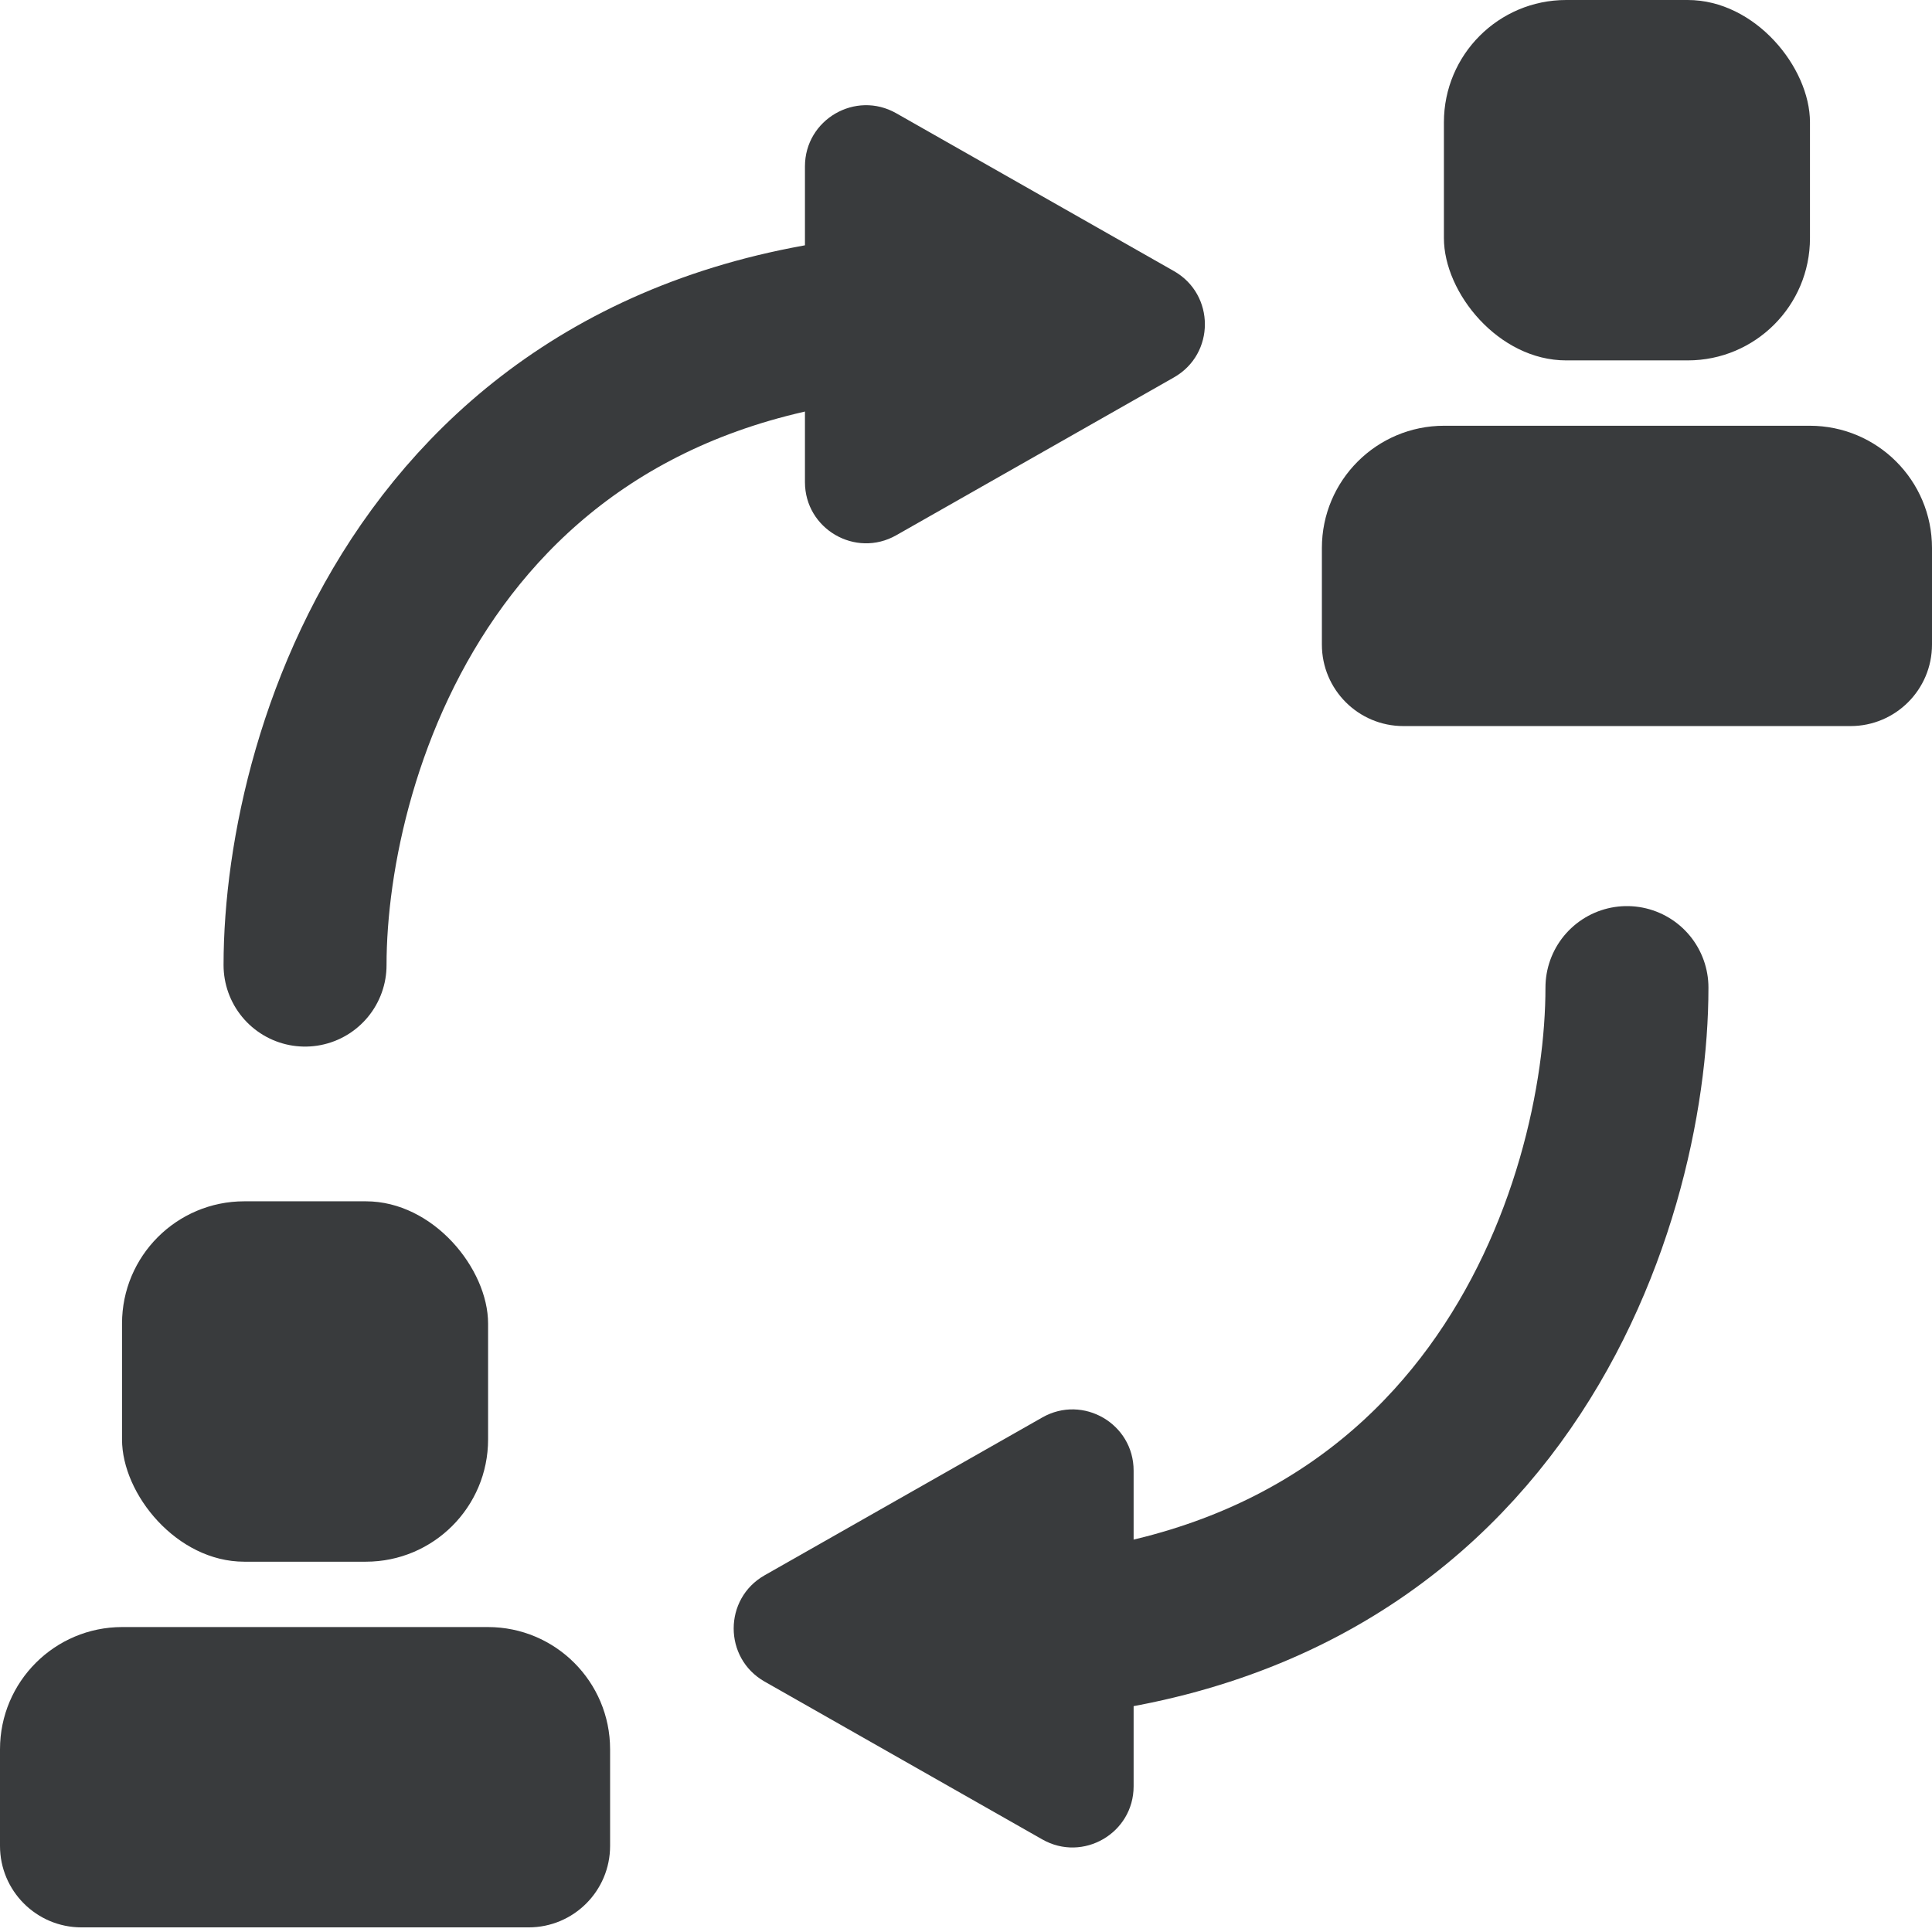 <svg width="150" height="150" viewBox="0 0 150 150" fill="none" xmlns="http://www.w3.org/2000/svg">
<rect x="9.474" y="93.269" width="28.421" height="27.981" rx="9.491" fill="#393B3D"/>
<path d="M0 135.815C0 130.573 4.249 126.324 9.491 126.324H37.878C43.119 126.324 47.368 130.573 47.368 135.815V143.314C47.368 146.808 44.536 149.641 41.041 149.641H6.327C2.833 149.641 0 146.808 0 143.314V135.815Z" fill="#393B3D"/>
<rect x="112.105" width="28.421" height="27.981" rx="9.491" fill="#393B3D"/>
<path d="M102.631 42.546C102.631 37.304 106.881 33.055 112.122 33.055H140.509C145.751 33.055 150 37.304 150 42.546V50.045C150 53.54 147.167 56.372 143.673 56.372H108.959C105.464 56.372 102.631 53.54 102.631 50.045V42.546Z" fill="#393B3D"/>
<path d="M23.684 74.93C23.684 58.054 33.969 24.302 75.109 24.302" stroke="#393B3D" stroke-width="12.654" stroke-linecap="round"/>
<path d="M91.147 21.049C94.347 22.869 94.347 27.481 91.147 29.3L69.586 41.556C66.423 43.354 62.496 41.069 62.496 37.43L62.496 12.92C62.496 9.281 66.423 6.996 69.586 8.794L91.147 21.049Z" fill="#393B3D"/>
<path d="M126.316 76.676C126.316 93.552 116.031 127.305 74.891 127.304" stroke="#393B3D" stroke-width="12.654" stroke-linecap="round"/>
<path d="M59.363 130.557C56.163 128.738 56.163 124.125 59.363 122.306L80.924 110.051C84.087 108.253 88.014 110.538 88.014 114.176L88.014 138.687C88.014 142.325 84.087 144.61 80.924 142.812L59.363 130.557Z" fill="#393B3D"/>
</svg>
